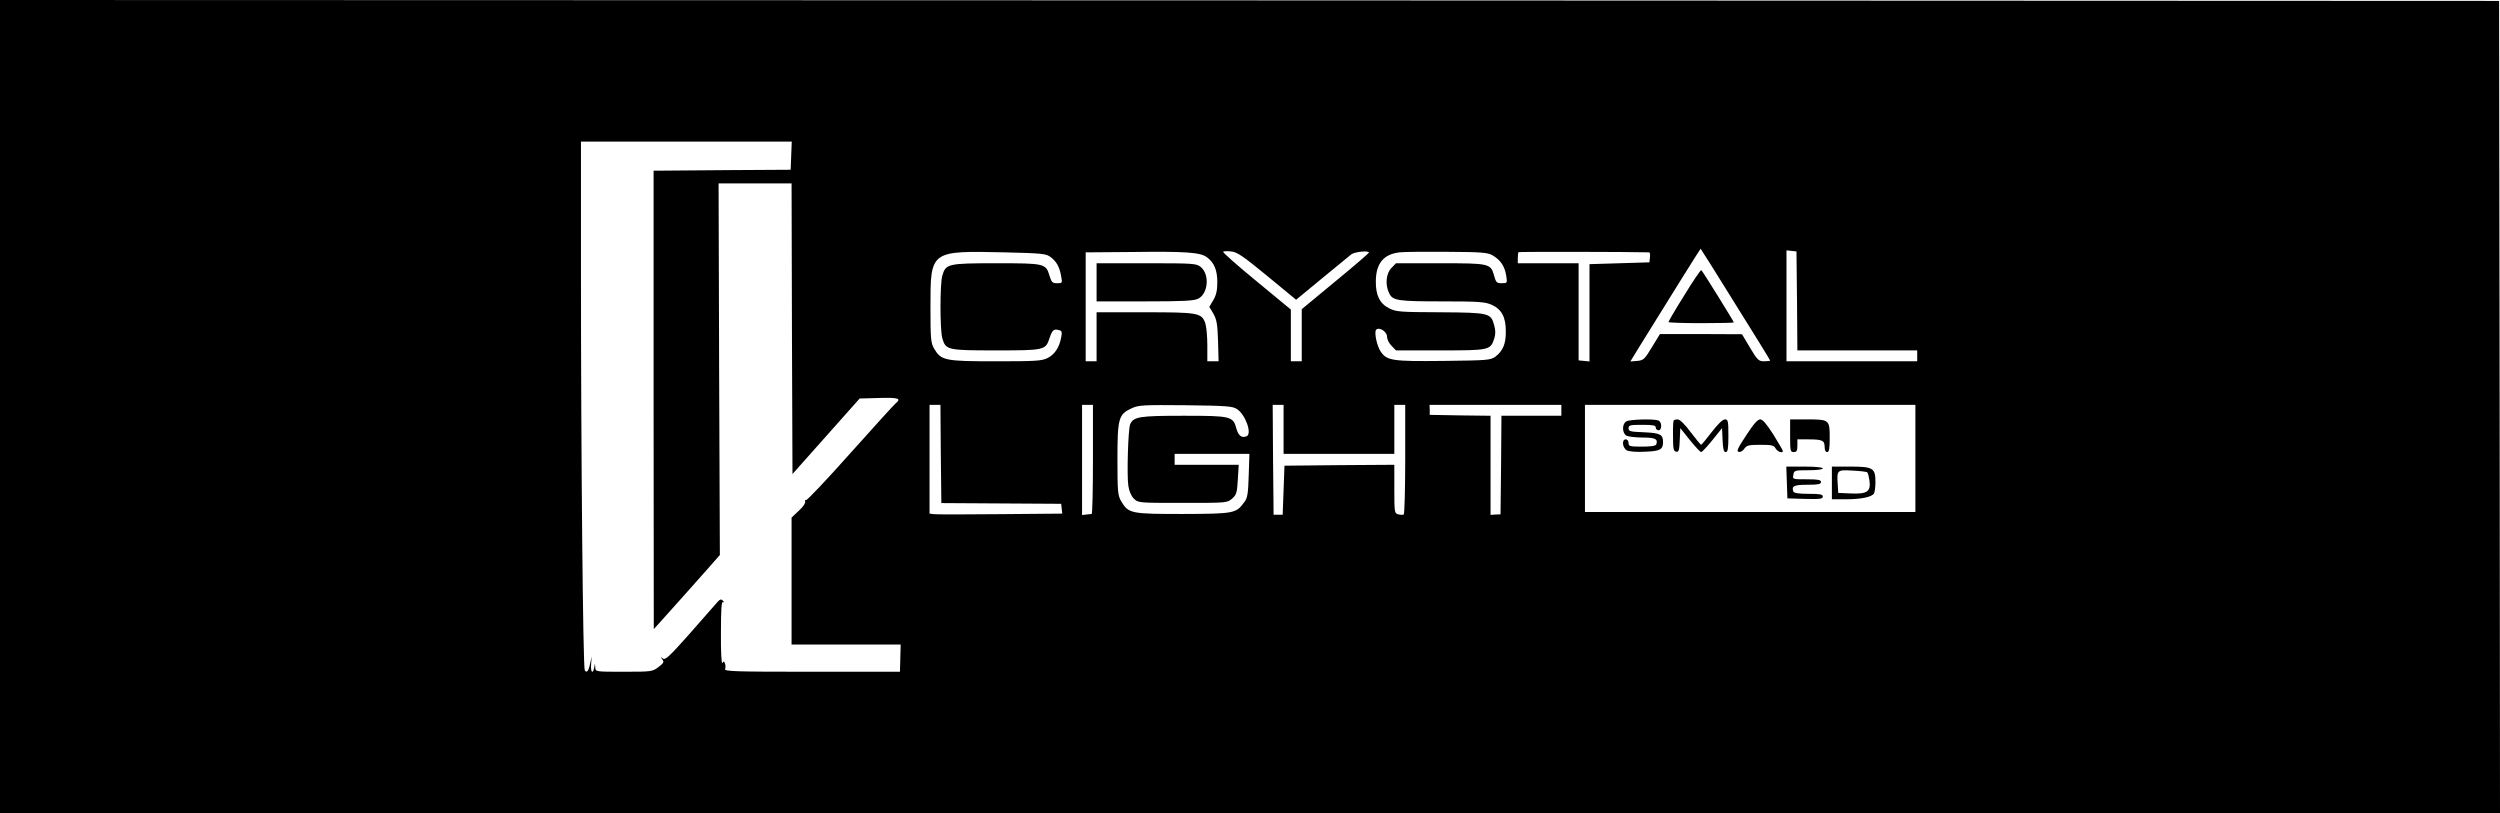 <?xml version="1.0" standalone="no"?>
<!DOCTYPE svg PUBLIC "-//W3C//DTD SVG 20010904//EN"
 "http://www.w3.org/TR/2001/REC-SVG-20010904/DTD/svg10.dtd">
<svg version="1.0" xmlns="http://www.w3.org/2000/svg"
 width="1377pt" height="448pt" viewBox="0 0 1377 448"
 preserveAspectRatio="xMidYMid meet">
<g transform="translate(0,448) scale(0.1,-0.1)"
fill="#000000" stroke="none">
<path d="M0 2240 l0 -2240 6885 0 6885 0 -2 2238 -3 2237 -6882 3 -6883 2 0
-2240z m4358 1383 l-3 -78 -340 -2 c-187 -2 -357 -3 -377 -3 l-38 0 0 -1262 1
-1263 32 35 c74 82 189 211 258 289 l74 84 -4 1023 -3 1024 201 0 201 0 2
-800 3 -801 185 208 185 208 108 3 c106 3 123 -3 91 -29 -9 -7 -122 -132 -251
-276 -129 -145 -239 -261 -244 -258 -5 4 -6 0 -4 -8 3 -7 -12 -30 -35 -50
l-40 -38 0 -349 0 -350 301 0 300 0 -2 -75 -2 -75 -485 0 c-426 0 -483 2 -478
15 3 8 3 22 -1 31 -5 13 -7 13 -14 2 -5 -7 -9 62 -8 165 0 133 3 176 12 171 7
-4 7 -1 -1 7 -11 12 -17 9 -40 -18 -15 -17 -83 -95 -151 -172 -106 -119 -127
-138 -140 -128 -14 10 -14 10 -3 -5 11 -14 8 -20 -21 -42 -33 -25 -37 -26
-190 -26 -156 0 -157 0 -158 23 l-2 22 -4 -22 c-8 -40 -21 -25 -17 20 l3 42
-8 -38 c-9 -44 -19 -56 -30 -39 -10 16 -21 1203 -21 2184 l0 728 580 0 581 0
-3 -77z m5201 -819 c105 -168 191 -307 191 -310 0 -2 -15 -4 -33 -4 -30 0 -37
6 -78 75 l-44 74 -226 1 -226 0 -44 -72 c-41 -68 -47 -73 -82 -76 l-37 -3 57
93 c138 223 328 528 330 528 1 0 88 -138 192 -306z m-3772 260 c32 -24 49 -54
58 -106 7 -37 6 -38 -22 -38 -26 0 -31 5 -42 40 -20 69 -26 70 -294 70 -267 0
-278 -3 -297 -69 -13 -47 -13 -295 0 -343 19 -66 26 -68 295 -68 269 0 274 1
296 68 14 43 24 52 51 44 17 -4 19 -10 13 -41 -10 -54 -36 -94 -75 -113 -31
-16 -67 -18 -285 -18 -281 0 -301 4 -340 70 -18 32 -20 52 -20 230 0 311 -2
309 411 300 206 -5 225 -7 251 -26z m861 -1 c40 -30 57 -71 57 -138 0 -44 -6
-71 -22 -98 l-22 -37 22 -37 c18 -32 23 -56 26 -150 l3 -113 -31 0 -31 0 0 89
c0 48 -5 102 -11 120 -20 58 -39 61 -334 61 l-265 0 0 -135 0 -135 -30 0 -30
0 0 300 0 300 253 2 c302 4 379 -2 415 -29z m332 -103 l159 -131 143 118 c79
65 151 124 161 132 18 14 97 22 97 10 0 -4 -83 -75 -185 -159 l-185 -153 0
-143 0 -144 -30 0 -30 0 0 143 0 142 -189 156 c-105 86 -187 159 -184 162 3 4
23 4 44 2 33 -3 65 -25 199 -135z m1242 113 c43 -25 66 -60 74 -110 7 -43 6
-43 -24 -43 -28 0 -32 4 -42 40 -19 69 -24 70 -298 70 l-243 0 -24 -25 c-31
-30 -37 -95 -13 -141 19 -40 49 -44 291 -44 206 0 237 -3 274 -19 54 -25 77
-67 77 -146 1 -68 -16 -108 -57 -139 -27 -20 -43 -21 -287 -24 -282 -3 -312 1
-346 53 -21 32 -36 107 -24 119 17 17 60 -11 60 -39 0 -14 11 -37 25 -50 l24
-25 243 0 c270 0 277 1 298 64 8 25 8 46 0 74 -18 68 -27 70 -296 72 -218 1
-243 2 -281 21 -53 26 -76 72 -75 150 1 99 43 149 131 159 25 3 144 4 264 3
190 -1 222 -4 249 -20z m861 17 c5 0 7 -12 5 -27 l-3 -28 -165 -5 -165 -5 0
-268 0 -268 -30 3 -30 3 0 267 0 268 -167 0 -168 0 0 28 c0 16 2 31 4 33 3 3
614 2 719 -1z m815 -267 l2 -273 330 0 330 0 0 -30 0 -30 -360 0 -360 0 0 306
0 305 28 -3 27 -3 3 -272z m-4716 -843 l3 -271 330 -2 330 -2 3 -27 3 -27
-343 -3 c-189 -2 -353 -2 -365 0 l-23 3 0 300 0 299 30 0 30 0 2 -270z m838
-30 c0 -165 -3 -300 -7 -301 -5 0 -18 -2 -30 -3 l-23 -3 0 304 0 303 30 0 30
0 0 -300z m793 277 c48 -31 85 -138 53 -150 -27 -11 -45 3 -56 43 -18 67 -30
70 -290 70 -243 0 -277 -5 -295 -47 -11 -25 -19 -283 -10 -339 4 -29 16 -56
30 -70 24 -24 25 -24 269 -24 242 0 245 0 272 23 24 21 28 32 32 105 l5 82
-177 0 -176 0 0 30 0 30 206 0 206 0 -4 -120 c-3 -101 -7 -124 -25 -147 -45
-61 -56 -63 -337 -64 -288 0 -300 2 -341 71 -18 32 -20 52 -20 230 0 226 6
248 78 281 39 18 63 19 297 17 225 -3 259 -5 283 -21z m257 -112 l0 -135 305
0 305 0 0 135 0 135 30 0 30 0 0 -299 c0 -165 -4 -302 -8 -305 -5 -3 -18 -2
-30 1 -21 5 -22 10 -22 139 l0 134 -302 -2 -303 -3 -5 -135 -5 -135 -25 0 -25
0 -3 303 -2 302 30 0 30 0 0 -135z m1530 105 l0 -30 -165 0 -165 0 -2 -272 -3
-271 -27 -1 -28 -2 0 273 0 273 -167 2 -168 3 0 28 -1 27 363 0 363 0 0 -30z
m1950 -265 l0 -295 -910 0 -910 0 0 295 0 295 910 0 910 0 0 -295z"/>
<path d="M9278 2855 c-49 -78 -88 -145 -88 -149 0 -3 81 -6 180 -6 99 0 180 2
180 4 0 5 -169 278 -179 288 -3 3 -45 -58 -93 -137z"/>
<path d="M6040 2925 l0 -105 265 0 c216 0 271 3 295 15 56 29 63 135 13 175
-24 19 -42 20 -299 20 l-274 0 0 -105z"/>
<path d="M8958 2159 c-25 -14 -24 -65 1 -79 11 -5 51 -10 89 -10 69 0 85 -8
75 -37 -3 -9 -28 -13 -79 -13 -67 0 -74 2 -74 20 0 11 -7 20 -15 20 -24 0 -19
-47 6 -61 13 -6 54 -10 101 -7 82 3 98 12 98 53 0 42 -15 50 -105 54 -76 3
-85 5 -85 22 0 17 8 19 75 19 60 0 75 -3 75 -15 0 -8 7 -15 15 -15 20 0 20 46
-1 54 -26 10 -158 6 -176 -5z"/>
<path d="M9218 2163 c-2 -5 -4 -44 -3 -88 0 -67 3 -80 17 -83 14 -3 18 7 20
63 l3 67 53 -66 c29 -36 57 -66 62 -66 5 0 33 30 62 66 l53 66 3 -66 c2 -50 7
-66 17 -66 12 0 15 18 15 90 0 82 -2 90 -19 90 -13 0 -39 -26 -73 -70 -29 -38
-55 -69 -58 -70 -3 0 -29 32 -58 70 -33 44 -59 70 -72 70 -10 0 -20 -3 -22 -7z"/>
<path d="M9618 2082 c-47 -71 -55 -88 -41 -91 10 -2 24 6 31 18 13 18 24 21
88 21 63 0 75 -3 84 -20 10 -18 40 -29 40 -14 0 4 -24 44 -52 90 -38 59 -59
84 -73 84 -14 0 -37 -26 -77 -88z"/>
<path d="M9860 2080 c0 -83 1 -90 20 -90 16 0 20 7 20 35 l0 35 59 0 c78 0 91
-6 91 -41 0 -18 5 -29 14 -29 11 0 14 18 14 80 0 98 -2 100 -127 100 l-91 0 0
-90z"/>
<path d="M9842 1823 l3 -88 98 -3 c82 -2 97 0 97 13 0 12 -15 15 -79 15 -54 0
-80 4 -83 13 -12 30 4 37 78 37 59 0 74 3 74 15 0 12 -15 15 -79 15 -78 0 -78
0 -73 25 4 24 7 25 83 25 46 0 79 4 79 10 0 6 -40 10 -100 10 l-101 0 3 -87z"/>
<path d="M10090 1820 l0 -90 78 0 c83 0 141 12 154 32 4 7 8 36 8 64 0 76 -14
84 -138 84 l-102 0 0 -90z m195 58 c4 -3 9 -24 12 -45 8 -60 -12 -75 -101 -71
l-71 3 -3 49 c-5 77 -3 79 82 74 41 -2 78 -6 81 -10z"/>
</g>
</svg>
